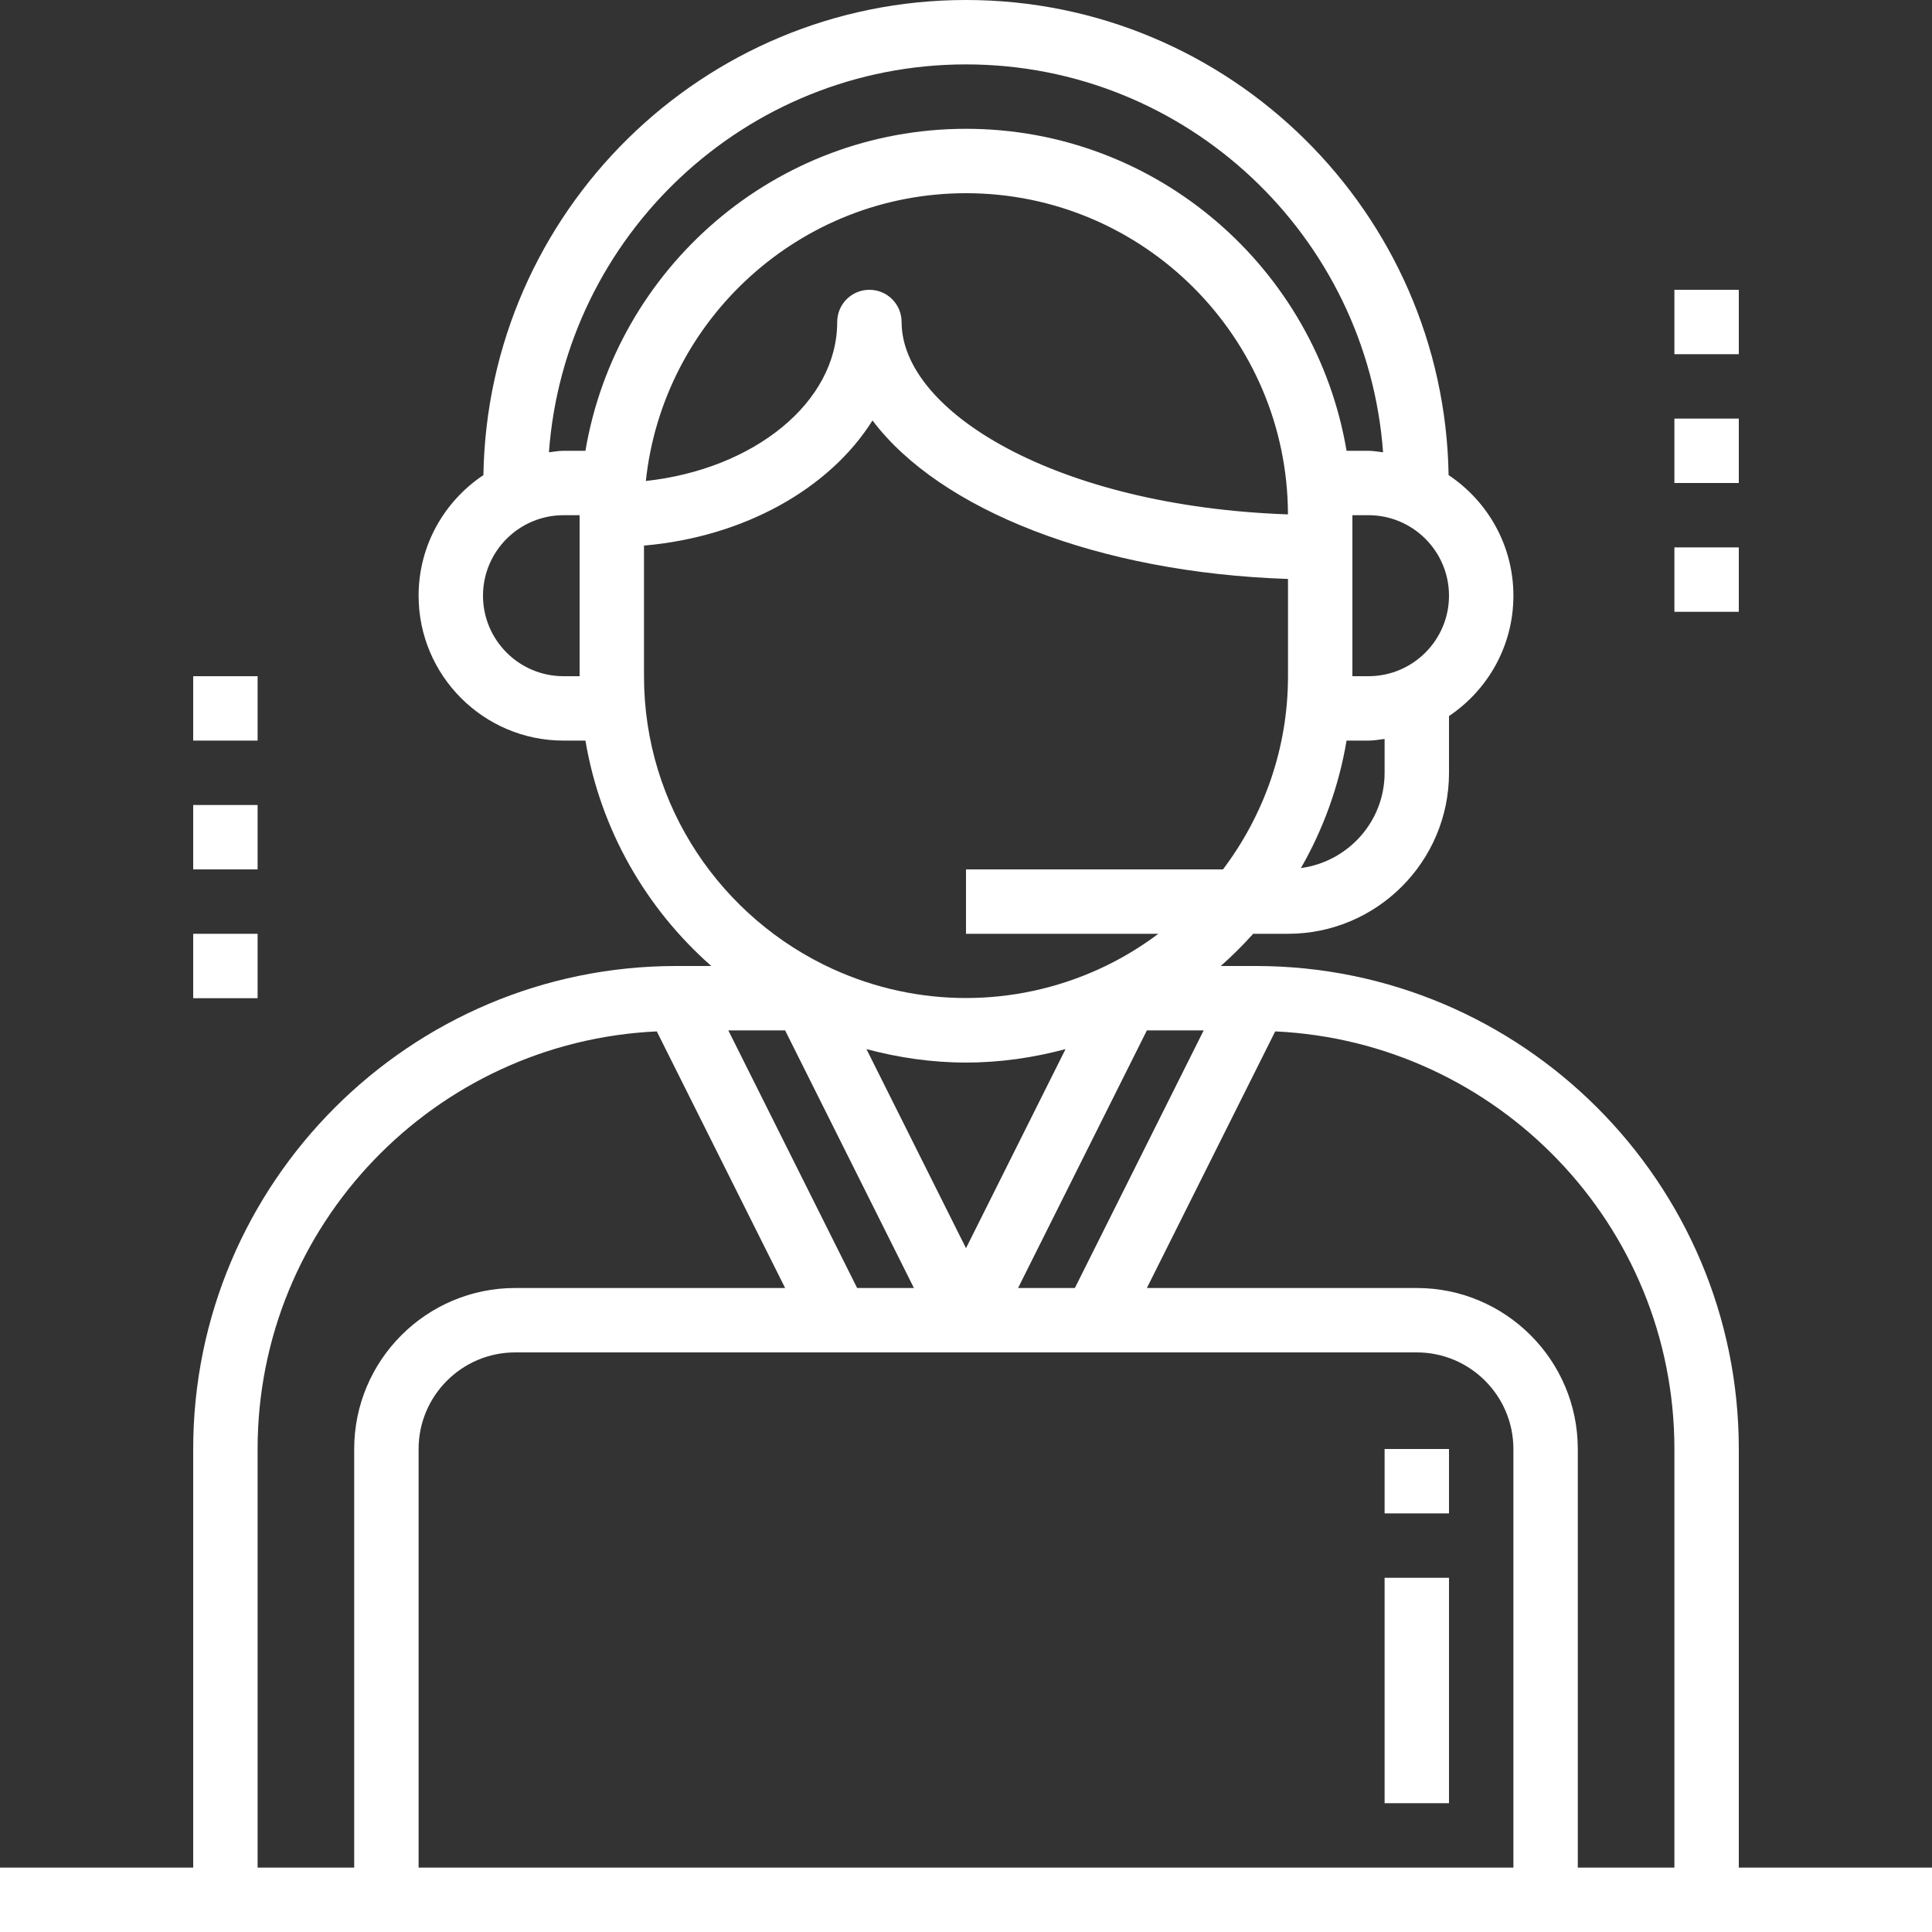 <svg xmlns="http://www.w3.org/2000/svg" viewBox="0 0 480 480" width="480" height="480">
	<rect x="0" y="0" width="480" height="480" fill="#333333" stroke="none"/>
	<defs>
		<clipPath clipPathUnits="userSpaceOnUse" id="cp1">
			<path d="M0 0L480 0L480 480L0 480Z" />
		</clipPath>
	</defs>
	<style>
		tspan { white-space:pre }
		.shp0 { fill: #fff } 
	</style>
	<g id="Page 1" clip-path="url(#cp1)">
		<path id="Path 1" class="shp0" d="M480,464v16h-480v-16h48v-104c0,-66.17 53.83,-120 120,-120h8.72c-16.2,-14.26 -27.53,-33.83 -31.27,-56h-5.45c-19.85,0 -36,-16.15 -36,-36c0,-12.5 6.41,-23.5 16.1,-29.96c1.06,-65.26 54.39,-118.04 119.9,-118.04c65.51,0 118.84,52.78 119.9,118.04c9.69,6.46 16.1,17.46 16.1,29.96c0,12.45 -6.36,23.44 -16,29.9v14.1c0,22.06 -17.94,40 -40,40h-8.65c-2.54,2.82 -5.22,5.5 -8.06,8h8.71c66.17,0 120,53.83 120,120v104zM376,360c0,-13.23 -10.77,-24 -24,-24h-224c-13.23,0 -24,10.77 -24,24v104h272zM128,320h67.06l-31.88,-63.75c-55.1,2.54 -99.18,48.03 -99.18,103.75v104h24v-104c0,-22.06 17.94,-40 40,-40zM252.94,320h14.11l32,-64h-14.11zM195.06,256h-14.11l32,64h14.11zM240,310.11l24.73,-49.46c-7.9,2.11 -16.17,3.34 -24.73,3.34c-8.56,0 -16.82,-1.23 -24.73,-3.34zM207.02,240.8c21,9.54 44.96,9.54 65.95,0c5.28,-2.4 10.23,-5.36 14.82,-8.8h-47.79v-16h63.85c10.09,-13.39 16.15,-29.98 16.15,-48v-24.16c-47.38,-1.59 -86.5,-17.2 -103.23,-39.38c-10.58,16.87 -31.78,28.92 -56.77,31.09v32.45c0,32.35 19.34,60.21 47.02,72.8zM240,48c-41.23,0 -75.27,31.37 -79.54,71.5c26.86,-2.94 47.54,-19.5 47.54,-39.5c0,-4.42 3.58,-8 8,-8c4.42,0 8,3.58 8,8c0,22.16 38.26,45.77 95.99,47.8c-0.11,-44.02 -35.95,-79.8 -79.99,-79.8zM145.45,112c7.65,-45.33 47.08,-80 94.55,-80c47.47,0 86.9,34.67 94.55,80h5.45c1.24,0 2.41,0.24 3.62,0.37c-3.94,-53.78 -48.85,-96.37 -103.62,-96.37c-54.77,0 -99.68,42.58 -103.62,96.37c1.21,-0.13 2.38,-0.37 3.62,-0.37zM144,128h-4c-11.03,0 -20,8.98 -20,20c0,11.02 8.97,20 20,20h4zM340,128h-4v40h4c11.03,0 20,-8.98 20,-20c0,-11.02 -8.97,-20 -20,-20zM344,183.59c-1.33,0.15 -2.63,0.41 -4,0.41h-5.45c-1.91,11.35 -5.8,22.03 -11.34,31.67c11.7,-1.58 20.79,-11.54 20.79,-23.67zM416,360c0,-55.72 -44.08,-101.21 -99.18,-103.75l-31.88,63.75h67.06c22.06,0 40,17.94 40,40v104h24zM344,392h16v56h-16zM344,360h16v16h-16zM416,72h16v16h-16zM416,104h16v16h-16zM416,136h16v16h-16zM48,168h16v16h-16zM48,200h16v16h-16zM48,232h16v16h-16z" />
	</g>
</svg>